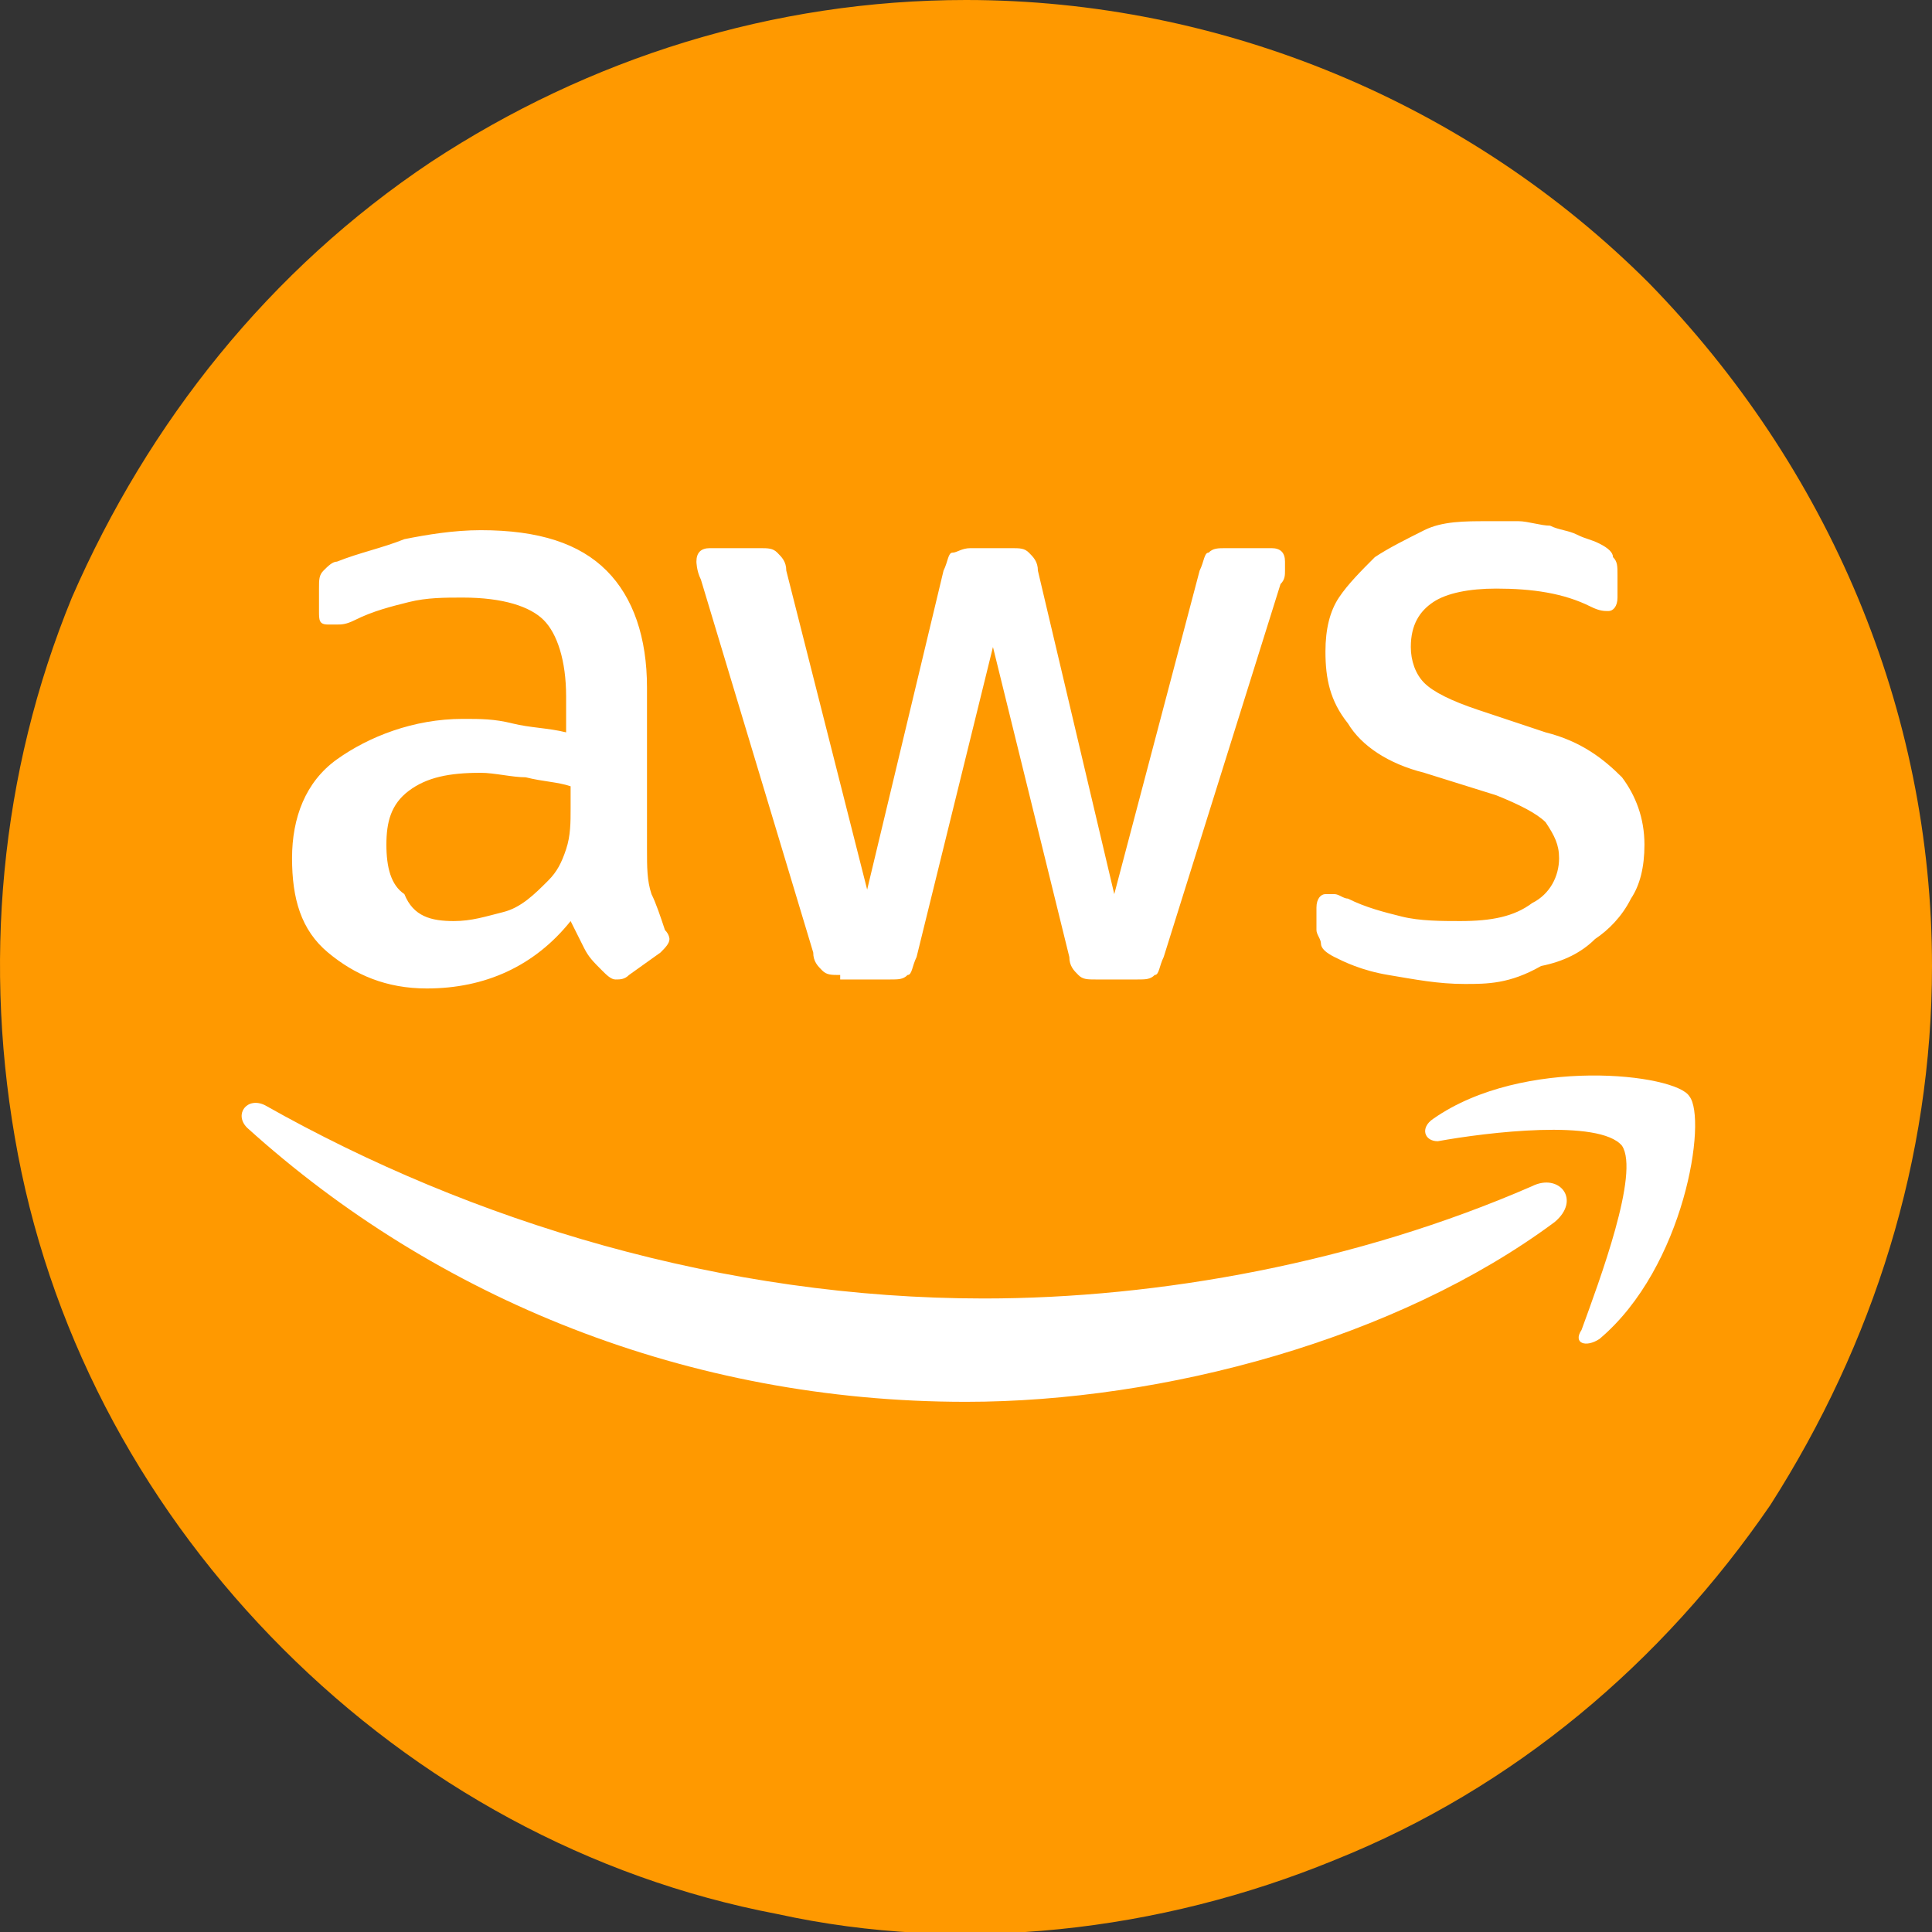 <?xml version="1.0" encoding="utf-8"?>
<!-- Generator: Adobe Illustrator 24.0.1, SVG Export Plug-In . SVG Version: 6.00 Build 0)  -->
<svg version="1.1" id="Layer_1" xmlns="http://www.w3.org/2000/svg" xmlns:xlink="http://www.w3.org/1999/xlink" x="0px" y="0px"
	 viewBox="0 0 43 43" style="enable-background:new 0 0 43 43;" xml:space="preserve">
<rect x="0" y="0" width="43" height="43" fill="#333333" stroke="none"/>
<style type="text/css">
	.st0{clip-path:url(#SVGID_2_);}
	.st1{fill:#FF9900;}
	.st2{fill:#FFFFFF;}
	.st3{fill-rule:evenodd;clip-rule:evenodd;fill:#FFFFFF;}
</style>
<g>
	<defs>
		<rect id="SVGID_1_" width="43" height="43"/>
	</defs>
	<clipPath id="SVGID_2_">
		<use xlink:href="#SVGID_1_"  style="overflow:visible;"/>
	</clipPath>
	<g class="st0">
		<path class="st1" d="M43,21.5c0,4.3-1.3,8.4-3.6,12c-2.4,3.5-5.7,6.3-9.7,7.9c-3.9,1.6-8.3,2.1-12.4,1.2c-4.2-0.8-8-2.9-11-5.9
			c-3-3-5.1-6.8-5.9-11c-0.8-4.2-0.4-8.5,1.2-12.4C3.3,9.4,6,6,9.6,3.6C13.1,1.3,17.2,0,21.5,0c5.7,0,11.2,2.3,15.2,6.3
			C40.7,10.4,43,15.8,43,21.5L43,21.5z"/>
	</g>
</g>
<g>
	<path class="st2" d="M14.4,18.9c0,0.4,0,0.7,0.1,1c0.1,0.2,0.2,0.5,0.3,0.8c0.1,0.1,0.1,0.2,0.1,0.2c0,0.1-0.1,0.2-0.2,0.3
		l-0.7,0.5c-0.1,0.1-0.2,0.1-0.3,0.1c-0.1,0-0.2-0.1-0.3-0.2c-0.2-0.2-0.3-0.3-0.4-0.5c-0.1-0.2-0.2-0.4-0.3-0.6
		c-0.8,1-1.9,1.5-3.2,1.5c-0.9,0-1.6-0.3-2.2-0.8s-0.8-1.2-0.8-2.1c0-0.9,0.3-1.7,1-2.2S9.2,16,10.3,16c0.4,0,0.7,0,1.1,0.1
		c0.4,0.1,0.8,0.1,1.2,0.2v-0.8c0-0.8-0.2-1.4-0.5-1.7c-0.3-0.3-0.9-0.5-1.8-0.5c-0.4,0-0.8,0-1.2,0.1c-0.4,0.1-0.8,0.2-1.2,0.4
		c-0.2,0.1-0.3,0.1-0.4,0.1c-0.1,0-0.1,0-0.2,0c-0.2,0-0.2-0.1-0.2-0.3v-0.5c0-0.2,0-0.3,0.1-0.4c0.1-0.1,0.2-0.2,0.3-0.2
		C8,12.3,8.5,12.2,9,12c0.5-0.1,1.1-0.2,1.7-0.2c1.3,0,2.2,0.3,2.8,0.9c0.6,0.6,0.9,1.5,0.9,2.6L14.4,18.9L14.4,18.9z M10.1,20.5
		c0.4,0,0.7-0.1,1.1-0.2s0.7-0.4,1-0.7c0.2-0.2,0.3-0.4,0.4-0.7c0.1-0.3,0.1-0.6,0.1-0.9v-0.5c-0.3-0.1-0.6-0.1-1-0.2
		c-0.3,0-0.7-0.1-1-0.1c-0.7,0-1.2,0.1-1.6,0.4c-0.4,0.3-0.5,0.7-0.5,1.2c0,0.5,0.1,0.9,0.4,1.1C9.2,20.4,9.6,20.5,10.1,20.5z
		 M18.7,21.7c-0.2,0-0.3,0-0.4-0.1c-0.1-0.1-0.2-0.2-0.2-0.4l-2.5-8.3c-0.1-0.2-0.1-0.4-0.1-0.4c0-0.2,0.1-0.3,0.3-0.3h1.1
		c0.2,0,0.3,0,0.4,0.1c0.1,0.1,0.2,0.2,0.2,0.4l1.8,7.1l1.7-7.1c0.1-0.2,0.1-0.4,0.2-0.4s0.2-0.1,0.4-0.1h0.9c0.2,0,0.3,0,0.4,0.1
		c0.1,0.1,0.2,0.2,0.2,0.4l1.7,7.2l1.9-7.2c0.1-0.2,0.1-0.4,0.2-0.4c0.1-0.1,0.2-0.1,0.4-0.1h1c0.2,0,0.3,0.1,0.3,0.3
		c0,0.1,0,0.1,0,0.2s0,0.2-0.1,0.3l-2.6,8.3c-0.1,0.2-0.1,0.4-0.2,0.4c-0.1,0.1-0.2,0.1-0.4,0.1h-0.9c-0.2,0-0.3,0-0.4-0.1
		c-0.1-0.1-0.2-0.2-0.2-0.4l-1.7-6.9l-1.7,6.9c-0.1,0.2-0.1,0.4-0.2,0.4c-0.1,0.1-0.2,0.1-0.4,0.1H18.7z M32.6,21.9
		c-0.6,0-1.1-0.1-1.7-0.2s-1-0.3-1.2-0.4c-0.2-0.1-0.3-0.2-0.3-0.3c0-0.1-0.1-0.2-0.1-0.3v-0.5c0-0.2,0.1-0.3,0.2-0.3
		c0.1,0,0.1,0,0.2,0c0.1,0,0.2,0.1,0.3,0.1c0.4,0.2,0.8,0.3,1.2,0.4c0.4,0.1,0.9,0.1,1.3,0.1c0.7,0,1.2-0.1,1.6-0.4
		c0.4-0.2,0.6-0.6,0.6-1c0-0.3-0.1-0.5-0.3-0.8c-0.2-0.2-0.6-0.4-1.1-0.6l-1.6-0.5c-0.8-0.2-1.4-0.6-1.7-1.1c-0.4-0.5-0.5-1-0.5-1.6
		c0-0.5,0.1-0.9,0.3-1.2c0.2-0.3,0.5-0.6,0.8-0.9c0.3-0.2,0.7-0.4,1.1-0.6s0.9-0.2,1.4-0.2c0.2,0,0.5,0,0.7,0c0.2,0,0.5,0.1,0.7,0.1
		c0.2,0.1,0.4,0.1,0.6,0.2s0.3,0.1,0.5,0.2c0.2,0.1,0.3,0.2,0.3,0.3c0.1,0.1,0.1,0.2,0.1,0.4v0.5c0,0.2-0.1,0.3-0.2,0.3
		c-0.1,0-0.2,0-0.4-0.1c-0.6-0.3-1.3-0.4-2.1-0.4c-0.6,0-1.1,0.1-1.4,0.3c-0.3,0.2-0.5,0.5-0.5,1c0,0.3,0.1,0.6,0.3,0.8
		c0.2,0.2,0.6,0.4,1.2,0.6l1.5,0.5c0.8,0.2,1.3,0.6,1.7,1c0.3,0.4,0.5,0.9,0.5,1.5c0,0.5-0.1,0.9-0.3,1.2c-0.2,0.4-0.5,0.7-0.8,0.9
		c-0.3,0.3-0.7,0.5-1.2,0.6C33.6,21.9,33.1,21.9,32.6,21.9z"/>
	<g>
		<path class="st3" d="M34.6,27.2c-3.5,2.6-8.7,4-13.1,4c-6.2,0-11.8-2.3-16-6.1c-0.3-0.3,0-0.7,0.4-0.5c4.6,2.6,10.2,4.3,16,4.3
			c3.9,0,8.3-0.8,12.2-2.5C34.7,26.1,35.2,26.7,34.6,27.2z"/>
		<path class="st3" d="M36.1,25.5c-0.5-0.6-3-0.3-4.1-0.1c-0.3,0-0.4-0.3-0.1-0.5c2-1.4,5.4-1,5.7-0.5c0.4,0.5-0.1,3.8-2,5.4
			c-0.3,0.2-0.6,0.1-0.4-0.2C35.6,28.5,36.5,26.1,36.1,25.5z"/>
	</g>
</g>
</svg>
